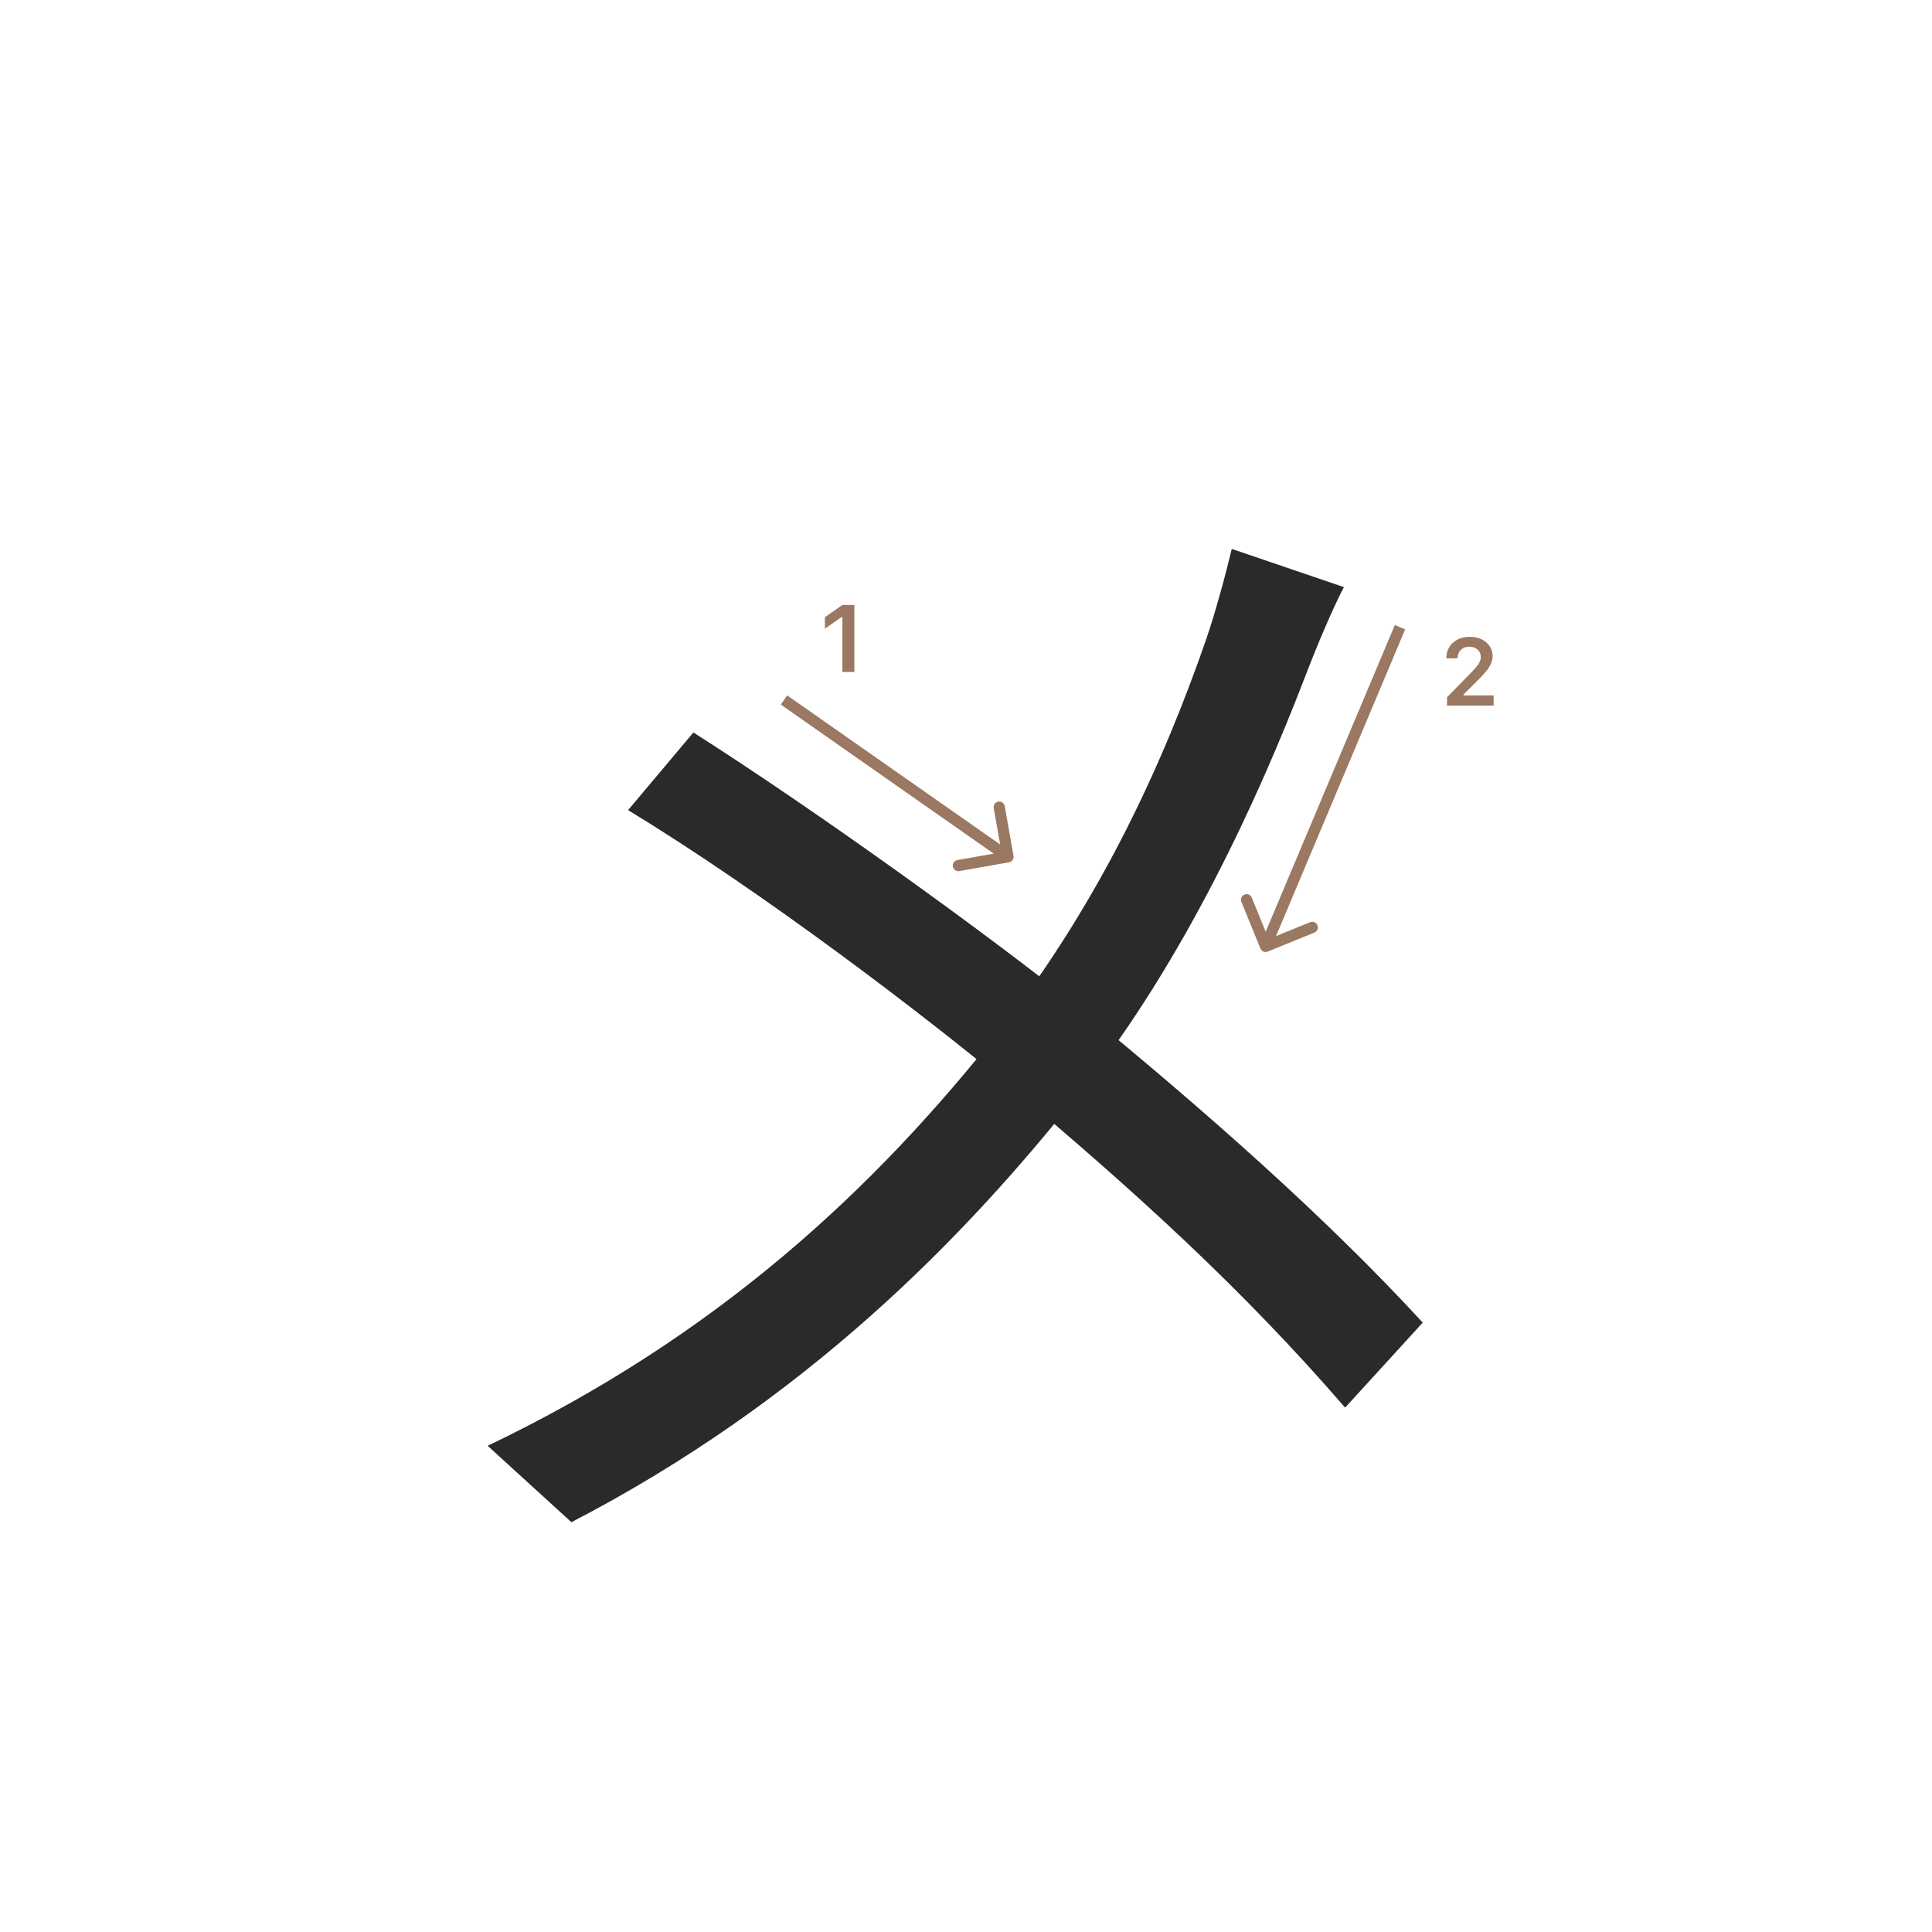 <svg width="345" height="345" viewBox="0 0 345 345" fill="none" xmlns="http://www.w3.org/2000/svg">
<path d="M239.98 104.84C237.78 109.02 234.7 116.5 232.94 121.12C224.58 142.9 211.38 171.5 193.34 194.38C172.22 221.22 143.62 250.26 102.04 271.82L87.08 258.18C128 238.6 156.16 212.42 178.82 183.6C196.86 160.28 207.86 135.86 215.34 114.3C216.88 109.9 218.86 102.64 219.96 98.02L239.98 104.84ZM123.82 130.8C145.6 144.66 176.18 166.66 192.9 180.08C214.9 198.12 236.68 217.26 254.06 236.18L240.2 251.36C221.94 230.24 202.8 212.86 180.8 194.38C164.96 181.18 136.36 159.4 112.16 144.66L123.82 130.8Z" fill="#2A2A2A"/>
<path d="M150.426 120V110.18H150.285L147.305 112.272V110.213L150.434 108.022H152.567V120H150.426Z" fill="#9A7861"/>
<path d="M258.283 117.525C258.283 116.407 258.671 115.494 259.445 114.786C260.226 114.077 261.23 113.723 262.458 113.723C263.643 113.723 264.617 114.047 265.38 114.694C266.15 115.342 266.534 116.166 266.534 117.168C266.534 117.81 266.34 118.446 265.953 119.077C265.566 119.702 264.863 120.519 263.845 121.526L261.338 124.041V124.182H266.717V126H258.399V124.514L262.392 120.43C263.211 119.6 263.756 118.978 264.027 118.562C264.299 118.142 264.434 117.721 264.434 117.301C264.434 116.775 264.24 116.341 263.853 115.998C263.471 115.654 262.984 115.483 262.392 115.483C261.767 115.483 261.26 115.671 260.873 116.047C260.486 116.424 260.292 116.916 260.292 117.525V117.558H258.283V117.525Z" fill="#9A7861"/>
<path fill-rule="evenodd" clip-rule="evenodd" d="M179.42 143.963L180.984 152.826C181.08 153.37 180.717 153.889 180.173 153.985L171.31 155.549C170.767 155.645 170.248 155.282 170.152 154.738C170.056 154.194 170.419 153.675 170.963 153.579L177.448 152.435L139.426 125.819L140.573 124.181L178.595 150.796L177.451 144.311C177.355 143.767 177.718 143.248 178.262 143.152C178.806 143.056 179.324 143.419 179.42 143.963Z" fill="#9A7861"/>
<path fill-rule="evenodd" clip-rule="evenodd" d="M234.712 166.53L226.378 169.926C225.866 170.134 225.283 169.889 225.074 169.377L221.678 161.042C221.47 160.531 221.716 159.947 222.227 159.739C222.739 159.531 223.322 159.776 223.531 160.288L226.015 166.387L249.079 111.612L250.922 112.388L227.859 167.163L233.958 164.678C234.469 164.47 235.053 164.716 235.261 165.227C235.47 165.739 235.224 166.322 234.712 166.53Z" fill="#9A7861"/>
</svg>
